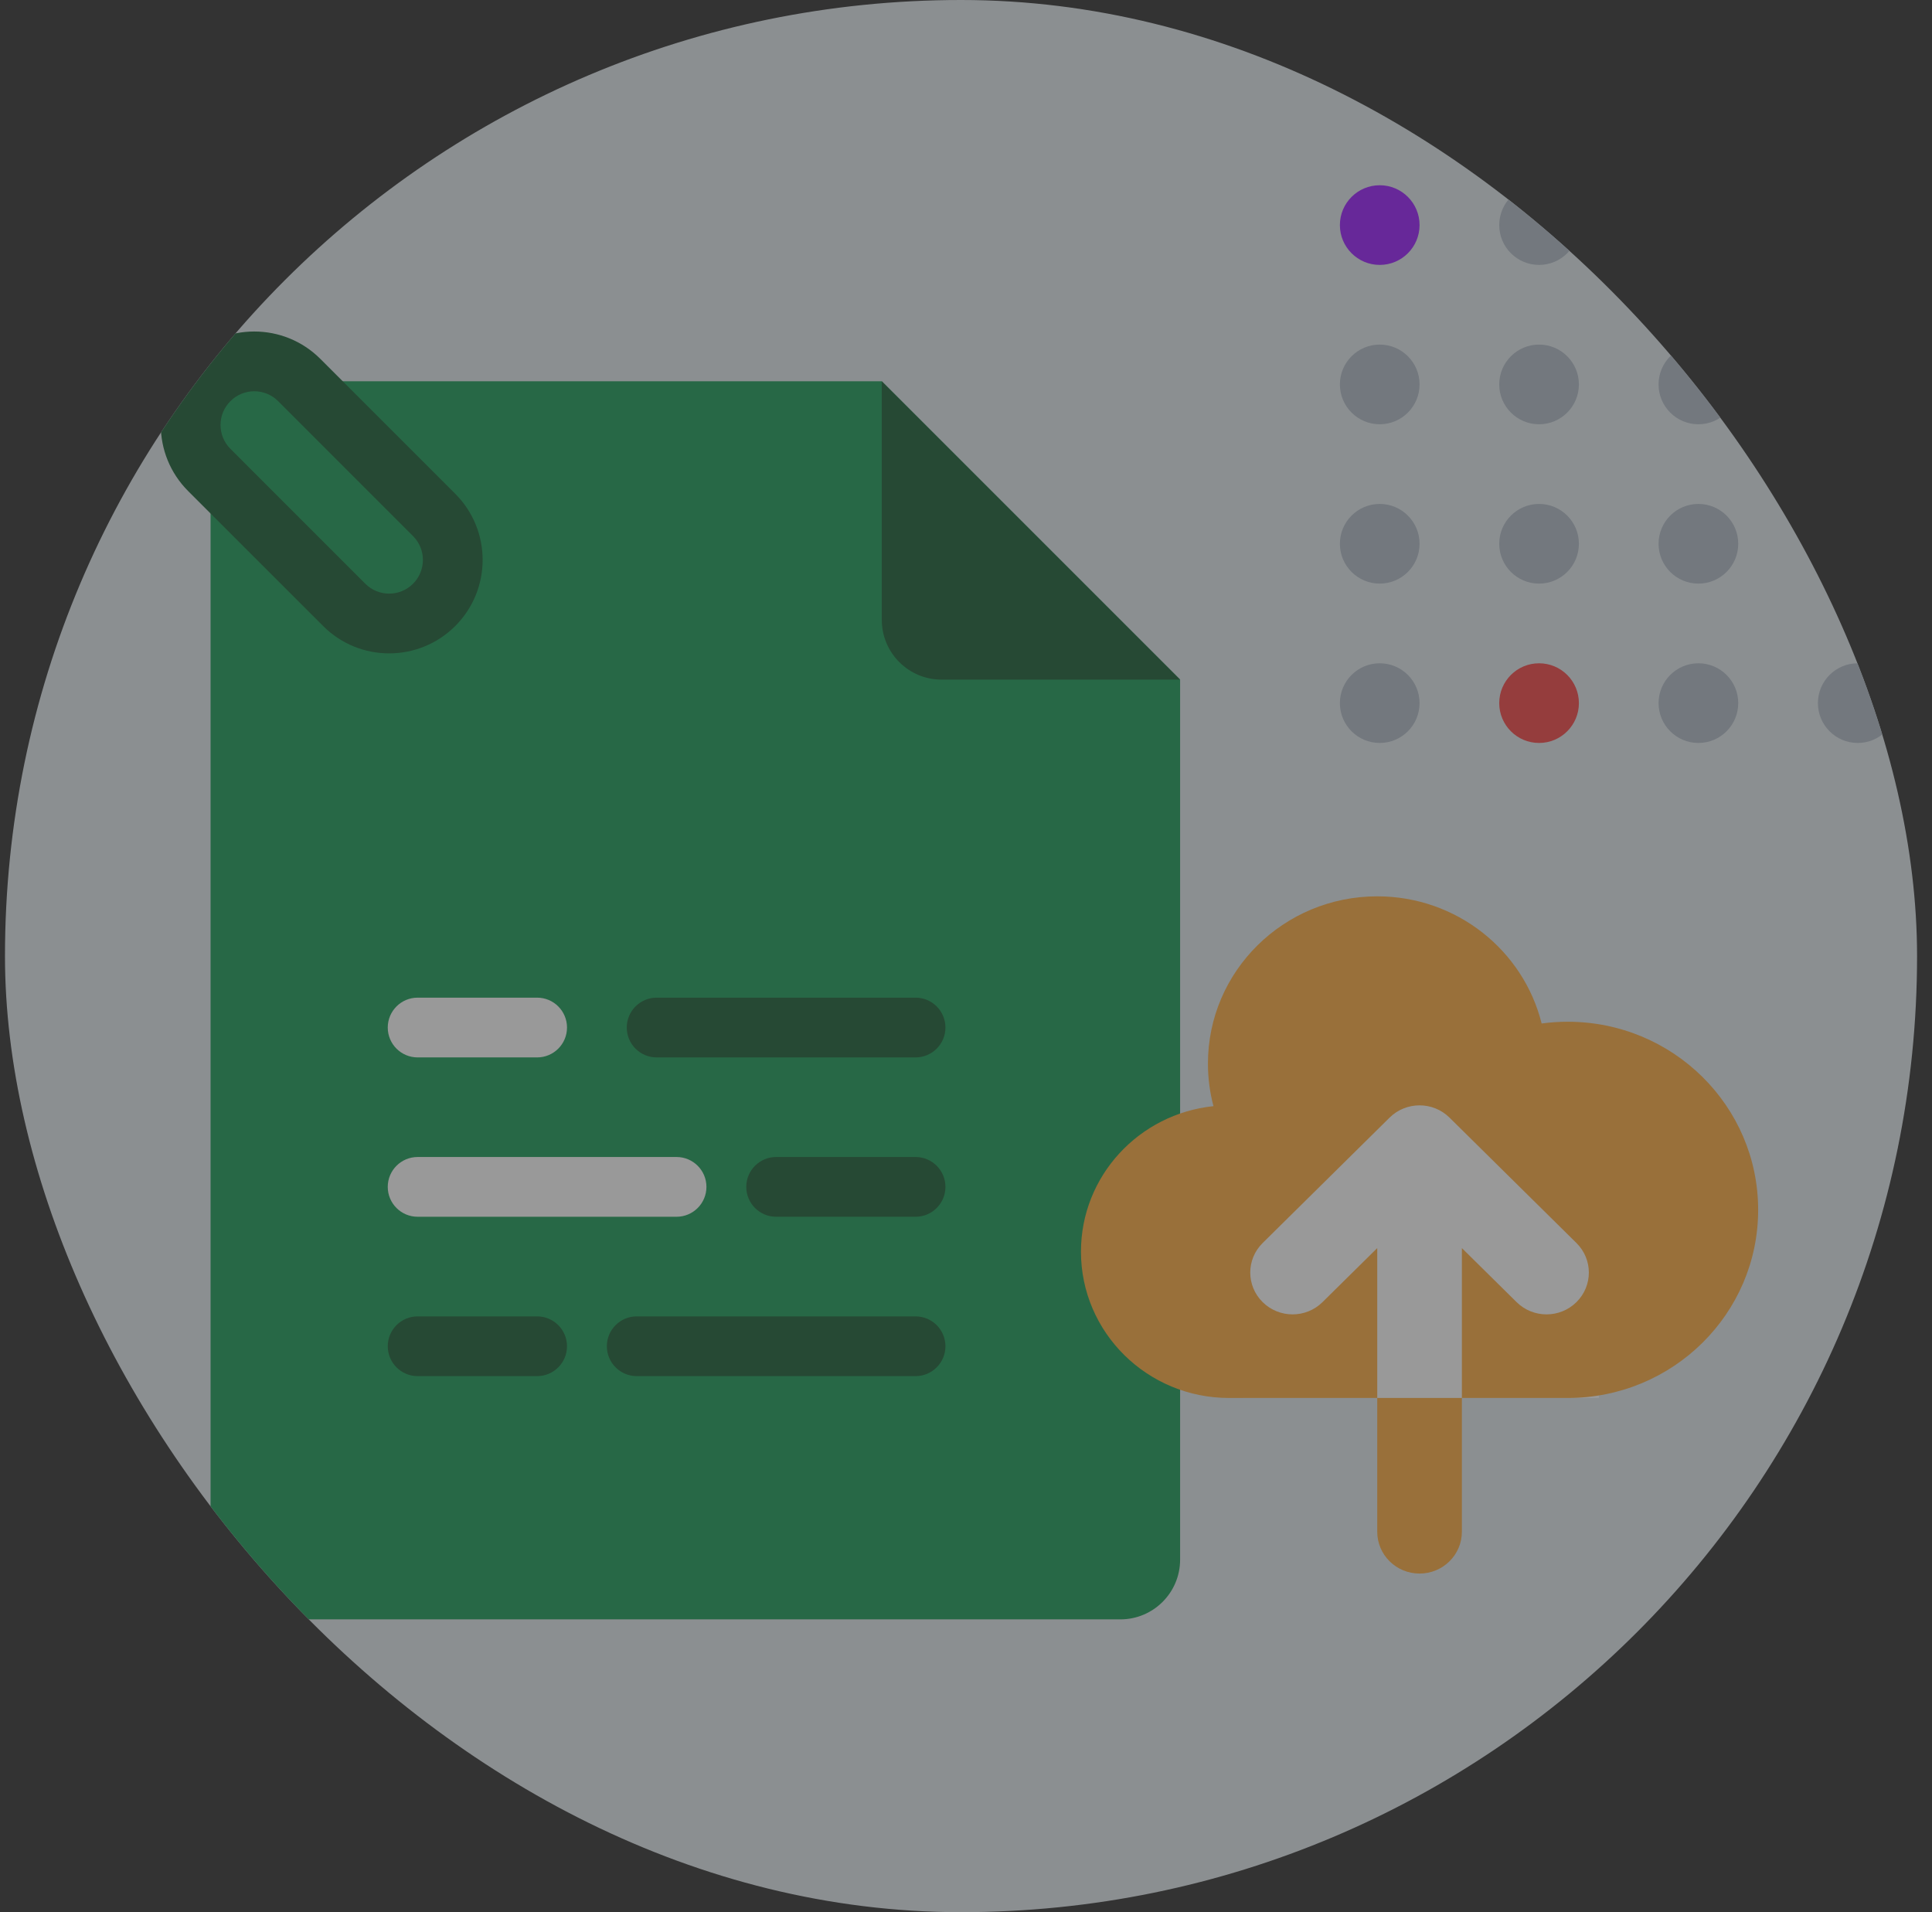 <svg width="97" height="96" viewBox="0 0 97 96" fill="none" xmlns="http://www.w3.org/2000/svg">
<rect x="0" y="0" width="97" height="96" fill="#333333" stroke="none"/>
<g opacity="0.5">
<g clip-path="url(#clip0_13777_3113)">
<rect x="0.25" width="96" height="96" rx="48" fill="#E4EBF0"/>
<path d="M10.572 22.142C10.572 20.485 11.915 19.142 13.572 19.142H44.272L59.25 34.12V78.3C59.25 79.957 57.907 81.3 56.25 81.3H13.572C11.915 81.3 10.572 79.957 10.572 78.3V22.142Z" fill="#1C9E59"/>
<mask id="mask0_13777_3113" style="mask-type:alpha" maskUnits="userSpaceOnUse" x="10" y="19" width="50" height="63">
<path d="M10.572 22.142C10.572 20.485 11.915 19.142 13.572 19.142H44.272L59.25 34.12V78.3C59.25 79.957 57.907 81.3 56.25 81.3H13.572C11.915 81.3 10.572 79.957 10.572 78.3V22.142Z" fill="#0085FF"/>
</mask>
<g mask="url(#mask0_13777_3113)">
<path fill-rule="evenodd" clip-rule="evenodd" d="M31.468 51.587C31.468 50.759 32.14 50.087 32.968 50.087H45.968C46.796 50.087 47.468 50.759 47.468 51.587C47.468 52.416 46.796 53.087 45.968 53.087H32.968C32.14 53.087 31.468 52.416 31.468 51.587Z" fill="#196036"/>
<path fill-rule="evenodd" clip-rule="evenodd" d="M37.468 59.587C37.468 58.759 38.14 58.087 38.968 58.087H45.968C46.796 58.087 47.468 58.759 47.468 59.587C47.468 60.416 46.796 61.087 45.968 61.087H38.968C38.14 61.087 37.468 60.416 37.468 59.587Z" fill="#196036"/>
<path fill-rule="evenodd" clip-rule="evenodd" d="M19.468 67.588C19.468 66.76 20.14 66.088 20.968 66.088H26.968C27.796 66.088 28.468 66.76 28.468 67.588C28.468 68.416 27.796 69.088 26.968 69.088H20.968C20.14 69.088 19.468 68.416 19.468 67.588Z" fill="#196036"/>
<path fill-rule="evenodd" clip-rule="evenodd" d="M30.468 67.588C30.468 66.76 31.14 66.088 31.968 66.088L45.968 66.088C46.796 66.088 47.468 66.76 47.468 67.588C47.468 68.416 46.796 69.088 45.968 69.088L31.968 69.088C31.14 69.088 30.468 68.416 30.468 67.588Z" fill="#196036"/>
<path fill-rule="evenodd" clip-rule="evenodd" d="M19.468 51.587C19.468 50.759 20.14 50.087 20.968 50.087H26.968C27.796 50.087 28.468 50.759 28.468 51.587C28.468 52.416 27.796 53.087 26.968 53.087H20.968C20.14 53.087 19.468 52.416 19.468 51.587Z" fill="white"/>
<path fill-rule="evenodd" clip-rule="evenodd" d="M19.468 59.587C19.468 58.759 20.14 58.087 20.968 58.087H33.968C34.796 58.087 35.468 58.759 35.468 59.587C35.468 60.416 34.796 61.087 33.968 61.087H20.968C20.14 61.087 19.468 60.416 19.468 59.587Z" fill="white"/>
</g>
<path d="M44.272 19.142L59.25 34.12H47.272C45.615 34.12 44.272 32.777 44.272 31.12V19.142Z" fill="#196036"/>
<path fill-rule="evenodd" clip-rule="evenodd" d="M11.569 20.139C10.907 20.8 10.907 21.872 11.569 22.534L18.342 29.307C19.003 29.968 20.075 29.968 20.736 29.307C21.398 28.646 21.398 27.574 20.736 26.913L13.963 20.139C13.302 19.478 12.23 19.478 11.569 20.139ZM9.447 24.655C7.614 22.822 7.614 19.851 9.447 18.018C11.28 16.185 14.251 16.185 16.084 18.018L22.858 24.791C24.69 26.624 24.69 29.596 22.858 31.428C21.025 33.261 18.053 33.261 16.221 31.428L9.447 24.655Z" fill="#196036"/>
<path d="M69.272 5.3C70.376 5.3 71.272 4.404 71.272 3.3C71.272 2.195 70.376 1.3 69.272 1.3C68.167 1.3 67.272 2.195 67.272 3.3C67.272 4.404 68.167 5.3 69.272 5.3Z" fill="#B3BEC9"/>
<path d="M69.272 13.3C70.376 13.3 71.272 12.404 71.272 11.3C71.272 10.195 70.376 9.3 69.272 9.3C68.167 9.3 67.272 10.195 67.272 11.3C67.272 12.404 68.167 13.3 69.272 13.3Z" fill="#9C1EFF"/>
<path d="M69.272 21.3C70.376 21.3 71.272 20.404 71.272 19.3C71.272 18.195 70.376 17.3 69.272 17.3C68.167 17.3 67.272 18.195 67.272 19.3C67.272 20.404 68.167 21.3 69.272 21.3Z" fill="#B3BEC9"/>
<path d="M69.272 29.3C70.376 29.3 71.272 28.404 71.272 27.3C71.272 26.195 70.376 25.3 69.272 25.3C68.167 25.3 67.272 26.195 67.272 27.3C67.272 28.404 68.167 29.3 69.272 29.3Z" fill="#B3BEC9"/>
<path d="M69.272 37.3C70.376 37.3 71.272 36.404 71.272 35.3C71.272 34.195 70.376 33.3 69.272 33.3C68.167 33.3 67.272 34.195 67.272 35.3C67.272 36.404 68.167 37.3 69.272 37.3Z" fill="#B3BEC9"/>
<path d="M77.272 5.3C78.376 5.3 79.272 4.404 79.272 3.3C79.272 2.195 78.376 1.3 77.272 1.3C76.167 1.3 75.272 2.195 75.272 3.3C75.272 4.404 76.167 5.3 77.272 5.3Z" fill="#B3BEC9"/>
<path d="M77.272 13.3C78.376 13.3 79.272 12.404 79.272 11.3C79.272 10.195 78.376 9.3 77.272 9.3C76.167 9.3 75.272 10.195 75.272 11.3C75.272 12.404 76.167 13.3 77.272 13.3Z" fill="#B3BEC9"/>
<path d="M77.272 21.3C78.376 21.3 79.272 20.404 79.272 19.3C79.272 18.195 78.376 17.3 77.272 17.3C76.167 17.3 75.272 18.195 75.272 19.3C75.272 20.404 76.167 21.3 77.272 21.3Z" fill="#B3BEC9"/>
<path d="M77.272 29.3C78.376 29.3 79.272 28.404 79.272 27.3C79.272 26.195 78.376 25.3 77.272 25.3C76.167 25.3 75.272 26.195 75.272 27.3C75.272 28.404 76.167 29.3 77.272 29.3Z" fill="#B3BEC9"/>
<path d="M77.272 37.3C78.376 37.3 79.272 36.404 79.272 35.3C79.272 34.195 78.376 33.3 77.272 33.3C76.167 33.3 75.272 34.195 75.272 35.3C75.272 36.404 76.167 37.3 77.272 37.3Z" fill="#F84747"/>
<path d="M85.272 5.3C86.376 5.3 87.272 4.404 87.272 3.3C87.272 2.195 86.376 1.3 85.272 1.3C84.167 1.3 83.272 2.195 83.272 3.3C83.272 4.404 84.167 5.3 85.272 5.3Z" fill="#B3BEC9"/>
<path d="M93.272 5.3C94.376 5.3 95.272 4.404 95.272 3.3C95.272 2.195 94.376 1.3 93.272 1.3C92.167 1.3 91.272 2.195 91.272 3.3C91.272 4.404 92.167 5.3 93.272 5.3Z" fill="#B3BEC9"/>
<path d="M85.272 13.3C86.376 13.3 87.272 12.404 87.272 11.3C87.272 10.195 86.376 9.3 85.272 9.3C84.167 9.3 83.272 10.195 83.272 11.3C83.272 12.404 84.167 13.3 85.272 13.3Z" fill="#B3BEC9"/>
<path d="M93.272 13.3C94.376 13.3 95.272 12.404 95.272 11.3C95.272 10.195 94.376 9.3 93.272 9.3C92.167 9.3 91.272 10.195 91.272 11.3C91.272 12.404 92.167 13.3 93.272 13.3Z" fill="#B3BEC9"/>
<path d="M85.272 21.3C86.376 21.3 87.272 20.404 87.272 19.3C87.272 18.195 86.376 17.3 85.272 17.3C84.167 17.3 83.272 18.195 83.272 19.3C83.272 20.404 84.167 21.3 85.272 21.3Z" fill="#B3BEC9"/>
<path d="M93.272 21.3C94.376 21.3 95.272 20.404 95.272 19.3C95.272 18.195 94.376 17.3 93.272 17.3C92.167 17.3 91.272 18.195 91.272 19.3C91.272 20.404 92.167 21.3 93.272 21.3Z" fill="#B3BEC9"/>
<path d="M85.272 29.3C86.376 29.3 87.272 28.404 87.272 27.3C87.272 26.195 86.376 25.3 85.272 25.3C84.167 25.3 83.272 26.195 83.272 27.3C83.272 28.404 84.167 29.3 85.272 29.3Z" fill="#B3BEC9"/>
<path d="M93.272 29.3C94.376 29.3 95.272 28.404 95.272 27.3C95.272 26.195 94.376 25.3 93.272 25.3C92.167 25.3 91.272 26.195 91.272 27.3C91.272 28.404 92.167 29.3 93.272 29.3Z" fill="#B3BEC9"/>
<path d="M85.272 37.3C86.376 37.3 87.272 36.404 87.272 35.3C87.272 34.195 86.376 33.3 85.272 33.3C84.167 33.3 83.272 34.195 83.272 35.3C83.272 36.404 84.167 37.3 85.272 37.3Z" fill="#B3BEC9"/>
<path d="M93.272 37.3C94.376 37.3 95.272 36.404 95.272 35.3C95.272 34.195 94.376 33.3 93.272 33.3C92.167 33.3 91.272 34.195 91.272 35.3C91.272 36.404 92.167 37.3 93.272 37.3Z" fill="#B3BEC9"/>
<rect x="62.39" y="53.622" width="17.887" height="16.564" fill="white"/>
<g clip-path="url(#clip1_13777_3113)">
<path d="M61.709 70.185C57.602 70.185 54.272 66.896 54.272 62.84C54.272 59.044 57.186 55.921 60.925 55.534C60.743 54.851 60.647 54.134 60.647 53.395C60.647 48.759 64.452 45 69.147 45C73.139 45 76.489 47.719 77.401 51.384C77.829 51.326 78.266 51.296 78.709 51.296C83.99 51.296 88.272 55.525 88.272 60.741C88.272 65.957 83.99 70.185 78.709 70.185H73.397V62.66L76.144 65.373C76.974 66.193 78.32 66.193 79.149 65.373C79.979 64.553 79.979 63.224 79.149 62.405L72.774 56.108C71.945 55.289 70.599 55.289 69.769 56.108L63.394 62.405C62.564 63.224 62.564 64.553 63.394 65.373C64.224 66.193 65.57 66.193 66.399 65.373L69.147 62.66L69.147 70.185H61.709Z" fill="#FFAE41"/>
<path d="M69.147 70.185H73.397L73.397 76.901C73.397 78.06 72.445 79 71.272 79C70.098 79 69.147 78.06 69.147 76.901L69.147 70.185Z" fill="#FFAE41"/>
</g>
</g>
</g>
<defs>
<clipPath id="clip0_13777_3113">
<rect x="0.25" width="96" height="96" rx="48" fill="white"/>
</clipPath>
<clipPath id="clip1_13777_3113">
<rect width="34" height="34" fill="white" transform="translate(54.272 45)"/>
</clipPath>
</defs>
</svg>
